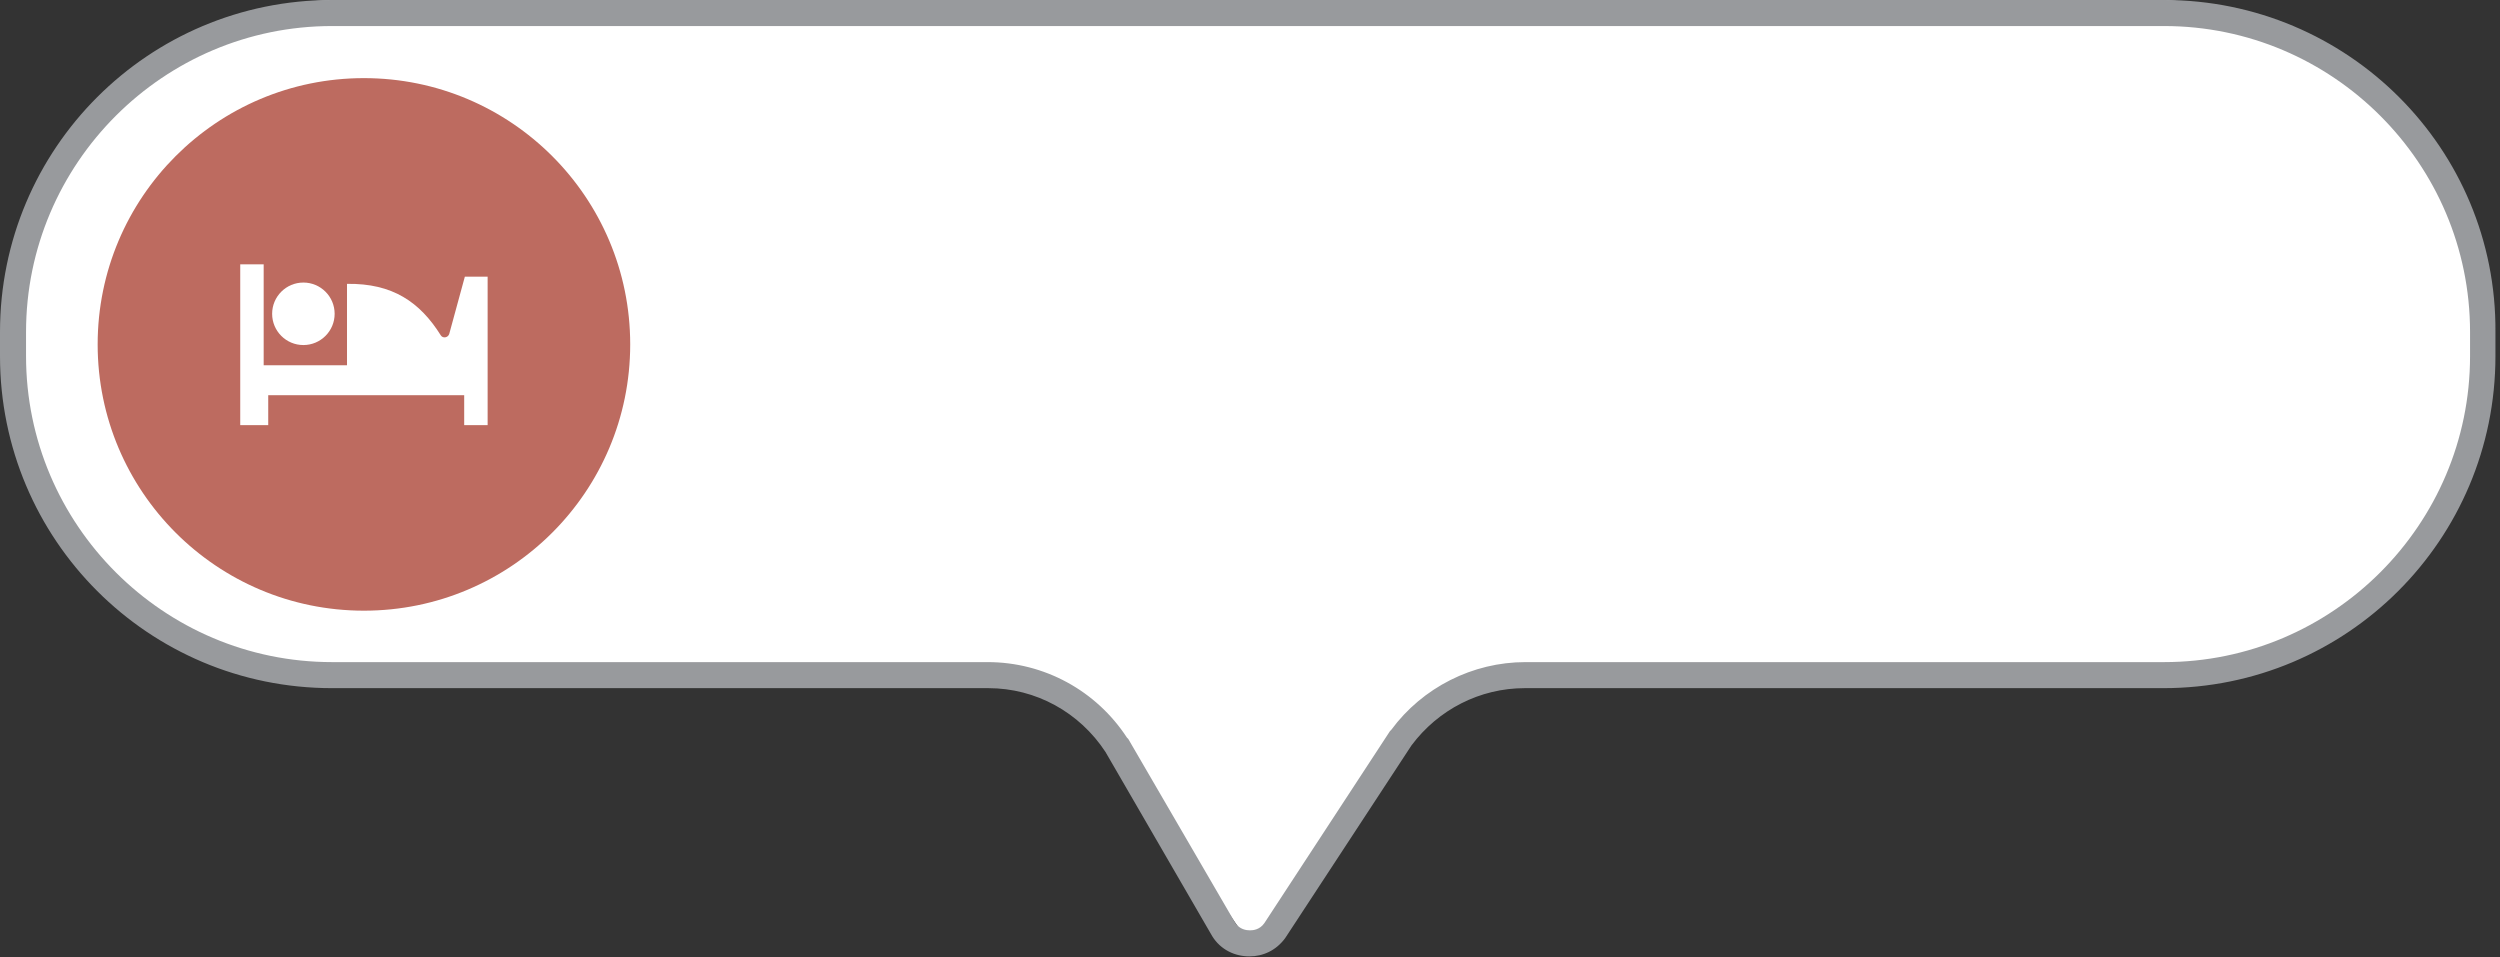 <svg width="384" height="147" viewBox="0 0 384 147" fill="none" xmlns="http://www.w3.org/2000/svg">
<rect x="0" y="0" width="384" height="147" fill="#333333" stroke="none"/>
<path fill-rule="evenodd" clip-rule="evenodd" d="M52.5 0C24.057 0 1 23.057 1 51.5C1 79.943 24.057 103 52.5 103H157.5L168.5 111L192 145L222 106L230.667 103H330.5C358.943 103 382 79.943 382 51.5C382 23.057 358.943 0 330.5 0H52.5Z" fill="white"/>
<path d="M332.4 4C358.3 4 379.4 25.1 379.4 51V54.7C379.4 80.6 358.3 101.7 332.4 101.7H234.3C226.2 101.7 218.5 105.6 213.7 112.1L213.6 112.2L213.5 112.3L194.2 141.8C193.5 142.8 192.5 142.9 192 142.9C191.5 142.9 190.4 142.8 189.7 141.7L173.3 113.5L173.2 113.4L173.1 113.3C168.4 106.1 160.4 101.7 151.7 101.7H51C25.1 101.7 4 80.6 4 54.7V51C4 25.1 25.1 4 51 4H332.4ZM332.4 0H51C22.8 0 0 22.8 0 51V54.7C0 82.9 22.8 105.7 51 105.7H151.8C159.1 105.7 165.8 109.4 169.8 115.5L186.2 143.8C187.5 145.9 189.7 146.9 191.9 146.9C194 146.9 196 146 197.4 144.1L216.8 114.5C220.9 109 227.3 105.7 234.2 105.7H332.3C360.5 105.7 383.3 82.9 383.3 54.7V51C383.5 22.8 360.6 0 332.4 0Z" fill="#989A9D"/>
<path d="M55.9 93.8C78.488 93.8 96.8 75.488 96.8 52.9C96.8 30.312 78.488 12 55.9 12C33.312 12 15 30.312 15 52.9C15 75.488 33.312 93.8 55.9 93.8Z" fill="#BD6B60"/>
<path d="M74.9 65.3V42.5H71.4L69 51.3C68.8 51.9 68 52 67.7 51.5C64.5 46.4 60.3 43.5 53.3 43.6V56.1H40.5V40.6H36.9V65.3H41.2V60.7H71.3V65.3H74.9Z" fill="white"/>
<path d="M46.6 53C49.251 53 51.4 50.851 51.4 48.2C51.4 45.549 49.251 43.4 46.6 43.4C43.949 43.4 41.8 45.549 41.8 48.2C41.8 50.851 43.949 53 46.6 53Z" fill="white"/>
</svg>
